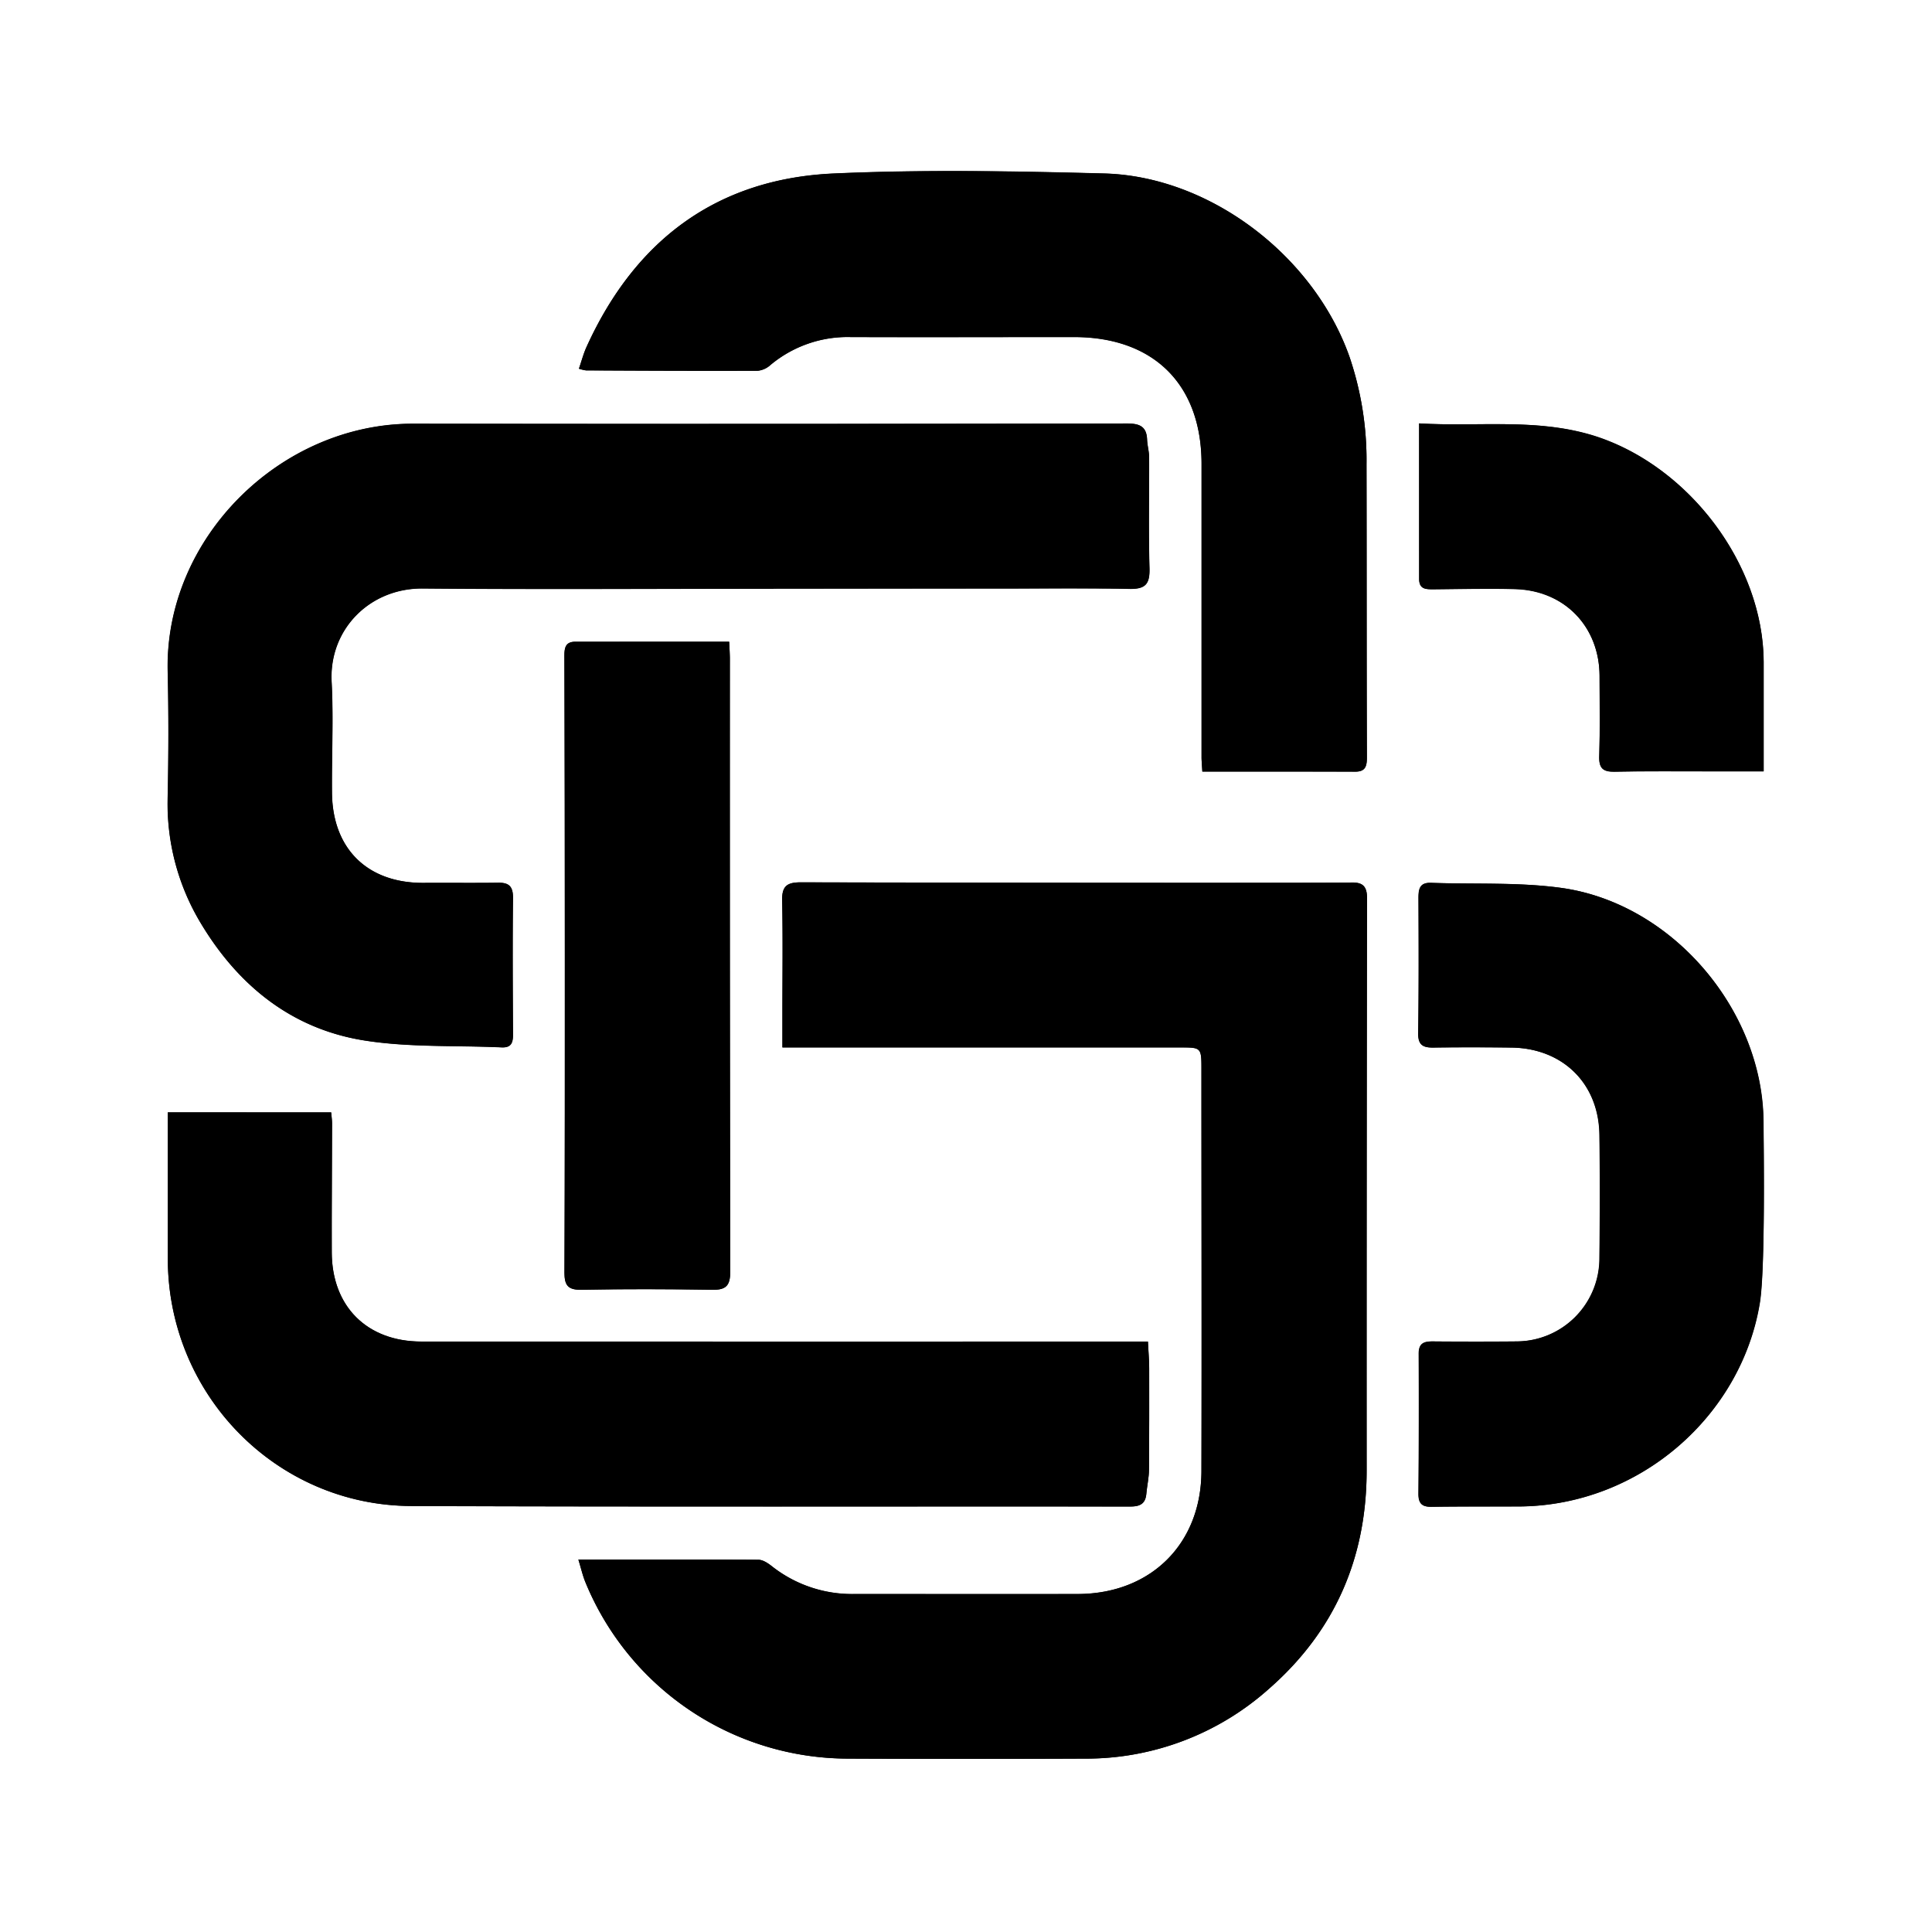 <svg id="Layer_1" data-name="Layer 1" xmlns="http://www.w3.org/2000/svg" viewBox="0 0 600 600"><defs><style>.cls-1{fill:#000000;}</style></defs><path class="cls-1" d="M179.62,484.33c.88,2.9,1.33,5,2.14,6.94a88.29,88.29,0,0,0,81.5,54.87q36.71.18,73.41,0a85.2,85.2,0,0,0,57.47-21.74c20.43-17.91,30.29-40.65,30.27-67.8q0-88.85.12-177.7c0-3.81-1.5-4.94-5-4.83-5.15.16-119,.07-170.79-.06-4.22,0-5.93,1.07-5.84,5.54.24,11.64.08,23.29.08,34.93v10.79H366.51c6.56,0,6.62,0,6.62,6.77,0,41.6.09,83.2,0,124.8-.06,22.62-15.75,38.12-38.4,38.18-23.13.06-46.27,0-69.41,0a40.14,40.14,0,0,1-25.49-8.54c-1.25-1-2.86-2.09-4.32-2.1C217.2,484.28,198.91,484.33,179.62,484.33Zm60.61-301.48v-.06q35.22,0,70.42,0c13.32,0,26.65-.25,40,.11,5.16.14,6.49-1.54,6.35-6.47-.32-11.47-.07-23-.12-34.44,0-1.81-.55-3.61-.62-5.43-.15-4.09-2.3-5-6.16-5q-110.88.16-221.76.06c-41.17-.06-77.17,35.48-76.23,76.87.29,13,.26,26,0,38.94a71.83,71.83,0,0,0,10.37,39.46c11.64,19.29,28.17,32.65,50.6,36.24,14,2.23,28.46,1.51,42.71,2.16,3,.13,3.57-1.44,3.55-4-.09-14.15-.18-28.29,0-42.43,0-3.51-1.21-4.74-4.58-4.69-7.66.11-15.32,0-23,.05-17.52.14-28.48-10.5-28.64-28-.11-11.48.49-23-.11-34.44-.86-16.23,11.75-29.16,28.39-29C167.64,183.11,203.94,182.85,240.23,182.85ZM52.11,345.45v45.44c0,42.14,33.59,76.67,75.62,76.83,74.42.29,148.85.08,223.27.16,3.08,0,4.74-.87,5-4,.22-2.48.79-4.94.81-7.41.11-10.48.1-21,.07-31.45,0-2.6-.24-5.19-.39-8.37-4.28,0-154.39,0-225.65,0-16.91,0-27.77-10.93-27.82-27.76-.05-13.32.07-26.63.09-39.94,0-1.1-.17-2.2-.27-3.47ZM373.4,239.62c16.23,0,31.87,0,47.51,0,3.27,0,3.6-1.87,3.59-4.58-.09-30.29-.05-60.58-.12-90.88a99.64,99.64,0,0,0-5.26-33.3c-11-31.27-43.19-56.1-76.2-57-28-.74-56-1.25-83.91,0-36.47,1.61-61.79,20.77-76.82,53.79-1,2.15-1.58,4.48-2.4,6.83A12.8,12.8,0,0,0,182,115c17.8.07,35.6.17,53.4.11a6.94,6.94,0,0,0,3.88-1.78,37.29,37.29,0,0,1,24.88-8.68c23.15.08,46.3,0,69.44,0,24.73,0,39.56,14.74,39.57,39.37q0,45.44,0,90.88C373.14,236.24,373.28,237.53,373.4,239.62ZM547.7,348.49c-.17-34.78-28.36-68-62.88-72.74-13.27-1.81-26.88-1.07-40.33-1.56-3.56-.13-3.93,1.92-3.92,4.77.06,14,.11,28-.09,41.93-.06,3.73,1.55,4.5,4.76,4.45,8-.13,16-.12,24,0,16.1.14,27.34,11.15,27.53,27.14.14,12.82.1,25.63,0,38.45a25.81,25.81,0,0,1-25.77,25.68c-8.65.1-17.31.09-26,0-2.75,0-4.38.57-4.36,3.83q.12,21.72-.08,43.43c0,3,1,4.14,4.05,4.09,9-.14,18-.07,27-.1,37.6-.14,69.37-28.24,75-63.53C548.24,393.54,547.74,356.14,547.7,348.49ZM226.45,199.29H178.66c-2.93,0-3.39,1.72-3.38,4.27q.14,46.16.13,92.31c0,33.1,0,66.19-.11,99.29,0,4.1,1.14,5.46,5.39,5.38,13.48-.26,27-.22,40.43,0,4.31.08,5.67-1.21,5.66-5.67q-.22-95.3-.12-190.6C226.66,203,226.55,201.66,226.45,199.29Zm214.27-67.8c0,16.7,0,32.48,0,48.27,0,3.25,2.11,3.21,4.4,3.2,8.48-.06,17-.31,25.45-.06,15.34.45,26.11,11.67,26.18,26.94,0,8.31.16,16.64-.1,24.95-.12,3.78,1.19,4.9,4.87,4.82,9.81-.21,19.64-.1,29.46-.11h16.75c0-11.74,0-22.85,0-34-.16-30.37-23.23-60.57-52.06-70C477.62,129.72,459.43,132.62,440.72,131.49Z"/><path class="cls-1" d="M179.62,484.33c19.29,0,37.58-.05,55.87.09,1.46,0,3.07,1.13,4.32,2.1a40.14,40.14,0,0,0,25.49,8.54c23.14,0,46.28,0,69.41,0,22.65-.06,38.34-15.56,38.4-38.18.11-41.6,0-83.2,0-124.8,0-6.75-.06-6.77-6.62-6.77H243V314.5c0-11.64.16-23.29-.08-34.93-.09-4.47,1.62-5.55,5.84-5.54,51.77.13,165.64.22,170.79.06,3.53-.11,5,1,5,4.83q-.18,88.84-.12,177.7c0,27.15-9.84,49.89-30.27,67.8a85.2,85.2,0,0,1-57.47,21.74q-36.71.15-73.41,0a88.29,88.29,0,0,1-81.5-54.87C181,489.32,180.5,487.23,179.62,484.33Z"/><path class="cls-1" d="M131.35,182.73c-16.64-.17-29.25,12.76-28.39,29,.6,11.45,0,23,.11,34.44.16,17.53,11.12,28.17,28.64,28,7.65-.05,15.31.06,23-.05,3.37-.05,4.61,1.18,4.58,4.69-.15,14.14-.06,28.28,0,42.43,0,2.59-.56,4.16-3.55,4-14.25-.65-28.71.07-42.71-2.16-22.43-3.59-39-16.95-50.6-36.24a71.83,71.83,0,0,1-10.37-39.46c.27-13,.3-26,0-38.94-.94-41.39,35.06-76.93,76.23-76.87q110.88.16,221.76-.06c3.86,0,6,.91,6.16,5,.07,1.82.61,3.62.62,5.43.05,11.48-.2,23,.12,34.44.14,4.93-1.19,6.61-6.35,6.47C337.3,182.54,167.64,183.11,131.35,182.73Z"/><path class="cls-1" d="M52.11,345.45h50.75c.1,1.27.28,2.37.27,3.47,0,13.31-.14,26.62-.09,39.94,0,16.83,10.91,27.74,27.82,27.76,71.26.05,221.37,0,225.65,0,.15,3.18.38,5.77.39,8.37,0,10.48,0,21-.07,31.45,0,2.47-.59,4.93-.81,7.41-.28,3.14-1.94,4-5,4-74.42-.08-148.85.13-223.27-.16-42-.16-75.62-34.69-75.62-76.83Z"/><path class="cls-1" d="M373.4,239.62c-.12-2.09-.26-3.38-.26-4.67q0-45.45,0-90.88c0-24.63-14.84-39.37-39.57-39.37-23.14,0-46.29.06-69.44,0a37.29,37.29,0,0,0-24.88,8.68,6.94,6.94,0,0,1-3.88,1.78c-17.8.06-35.6,0-53.4-.11a12.8,12.8,0,0,1-2.18-.53c.82-2.35,1.42-4.68,2.4-6.83,15-33,40.35-52.18,76.82-53.79,27.92-1.23,55.95-.72,83.91,0,33,.87,65.2,25.7,76.2,57a99.64,99.64,0,0,1,5.26,33.3c.07,30.3,0,60.59.12,90.88,0,2.71-.32,4.59-3.59,4.58C405.27,239.6,389.63,239.62,373.4,239.62Z"/><path class="cls-1" d="M546.53,404.3c-5.61,35.29-37.38,63.39-75,63.53-9,0-18,0-27,.1-3,.05-4.08-1.07-4.05-4.09q.2-21.72.08-43.43c0-3.26,1.61-3.85,4.36-3.83,8.66.07,17.32.08,26,0a25.81,25.81,0,0,0,25.77-25.68c.14-12.82.18-25.63,0-38.45-.19-16-11.43-27-27.53-27.14-8-.07-16-.08-24,0-3.21.05-4.82-.72-4.76-4.45.2-14,.15-27.95.09-41.93,0-2.85.36-4.9,3.92-4.77,13.45.49,27.06-.25,40.33,1.56,34.52,4.73,62.71,38,62.88,72.74C547.74,356.14,548.24,393.54,546.53,404.3Z"/><path class="cls-1" d="M226.45,199.29c.1,2.37.21,3.68.21,5q0,95.31.12,190.6c0,4.46-1.35,5.75-5.66,5.67-13.47-.22-27-.26-40.43,0-4.25.08-5.41-1.28-5.39-5.38.14-33.1.12-66.19.11-99.29q0-46.15-.13-92.31c0-2.55.45-4.26,3.38-4.27Z"/><path class="cls-1" d="M440.72,131.49c18.71,1.13,36.9-1.77,54.93,4.09,28.83,9.39,51.9,39.59,52.06,70,0,11.11,0,22.22,0,34H531c-9.82,0-19.65-.1-29.46.11-3.68.08-5-1-4.87-4.82.26-8.31.13-16.64.1-24.95-.07-15.27-10.84-26.49-26.18-26.94-8.47-.25-17,0-25.45.06-2.29,0-4.41,0-4.4-3.2C440.75,164,440.72,148.19,440.72,131.49Z"/></svg>
